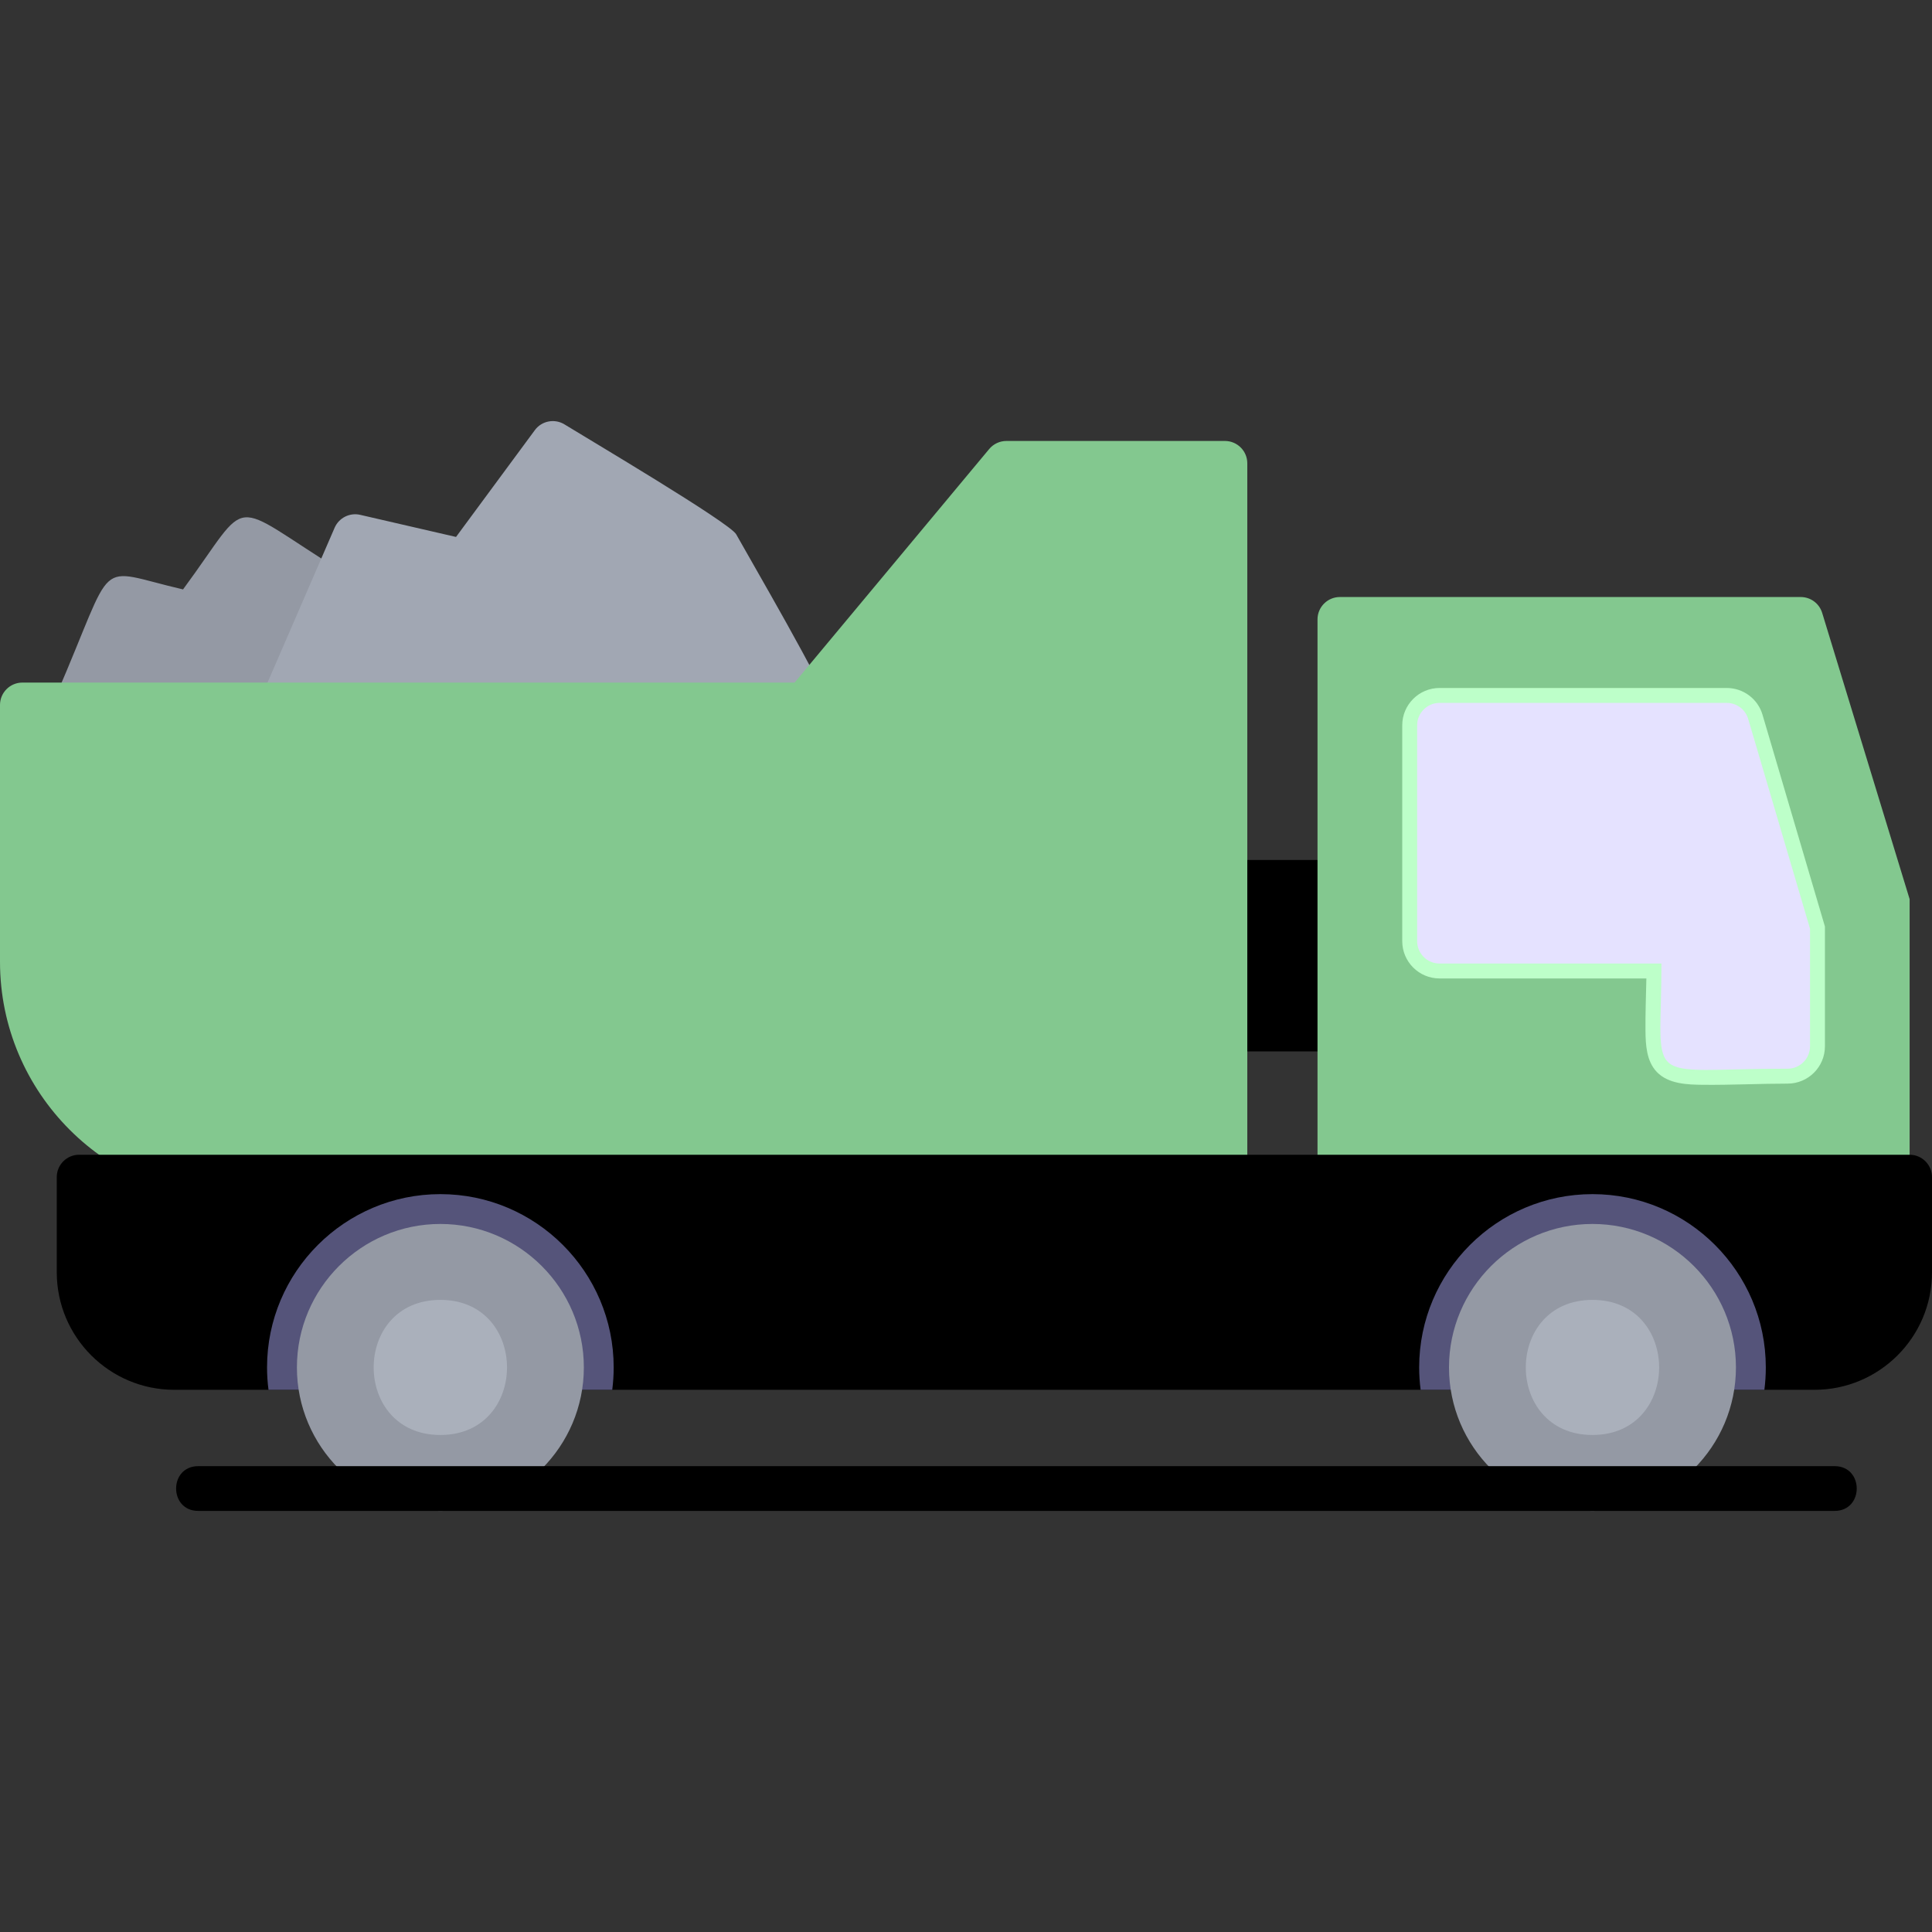 <svg width="50" height="50" viewBox="0 0 50 50" fill="none" xmlns="http://www.w3.org/2000/svg">
<rect x="0" y="0" width="50" height="50" fill="#333333" stroke="none"/>
<g clip-path="url(#clip0_2086_5352)">
<path fill-rule="evenodd" clip-rule="evenodd" d="M7.304 18.823H1.978C1.564 18.823 1.282 18.394 1.446 18.014C3.043 14.332 2.389 14.711 4.737 15.254C6.565 12.776 5.811 12.908 8.883 14.812C9.127 14.964 9.223 15.271 9.109 15.535L7.835 18.474C7.744 18.686 7.535 18.823 7.304 18.823Z" fill="#9499A4"/>
<path fill-rule="evenodd" clip-rule="evenodd" d="M20.843 18.823H7.304C6.89 18.823 6.608 18.394 6.773 18.013L8.66 13.658C8.771 13.402 9.05 13.261 9.322 13.324L11.802 13.896L13.841 11.133C14.019 10.89 14.355 10.826 14.612 10.985C15.191 11.343 18.886 13.529 19.052 13.827C19.362 14.388 21.422 17.92 21.422 18.244C21.423 18.564 21.163 18.823 20.843 18.823Z" fill="#A1A7B3"/>
<path fill-rule="evenodd" clip-rule="evenodd" d="M34.676 27.21H31.7C31.381 27.21 31.121 26.95 31.121 26.631V22.835C31.121 22.515 31.381 22.256 31.7 22.256L34.676 22.256C34.996 22.256 35.255 22.515 35.255 22.835V26.631C35.256 26.951 34.996 27.21 34.676 27.21Z" fill="black"/>
<path fill-rule="evenodd" clip-rule="evenodd" d="M31.701 31.043H6.152C2.76 31.043 0 28.283 0 24.891L0 18.244C0 17.924 0.26 17.665 0.58 17.665H20.564L25.601 11.62C25.711 11.488 25.874 11.412 26.046 11.412H31.701C32.02 11.412 32.28 11.671 32.28 11.991V30.464C32.28 30.784 32.02 31.043 31.701 31.043Z" fill="#83C88F"/>
<path fill-rule="evenodd" clip-rule="evenodd" d="M48.842 31.043H34.676C34.356 31.043 34.097 30.784 34.097 30.464V16.03C34.097 15.71 34.357 15.451 34.676 15.451H46.603C46.858 15.451 47.081 15.616 47.157 15.859L49.421 23.27V30.464C49.421 30.784 49.162 31.043 48.842 31.043Z" fill="#83C88F"/>
<path fill-rule="evenodd" clip-rule="evenodd" d="M42.608 25.322H37.255C36.722 25.322 36.29 24.89 36.29 24.357V18.77C36.29 18.238 36.723 17.805 37.255 17.805H44.688C45.114 17.805 45.492 18.085 45.613 18.495L47.229 23.979V27.079C47.229 27.612 46.796 28.044 46.263 28.044C45.535 28.044 44.802 28.082 44.076 28.075C43.672 28.071 43.178 28.055 42.879 27.743C42.611 27.464 42.589 27.046 42.585 26.68C42.58 26.23 42.599 25.776 42.608 25.322Z" fill="#BDFFC9"/>
<path fill-rule="evenodd" clip-rule="evenodd" d="M46.263 27.658C42.449 27.658 42.998 28.184 42.998 24.936H37.255C36.936 24.936 36.676 24.677 36.676 24.357V18.77C36.676 18.451 36.936 18.191 37.255 18.191H44.688C44.944 18.191 45.169 18.359 45.242 18.604L46.843 24.035V27.079C46.842 27.399 46.583 27.658 46.263 27.658Z" fill="#E5E2FF"/>
<path fill-rule="evenodd" clip-rule="evenodd" d="M46.96 35.968H44.347C44.028 35.968 43.768 35.708 43.768 35.389C43.768 32.027 38.659 32.027 38.659 35.389C38.659 35.709 38.399 35.968 38.08 35.968H14.53C14.211 35.968 13.951 35.708 13.951 35.389C13.951 32.026 8.841 32.027 8.841 35.389C8.841 35.709 8.582 35.968 8.262 35.968H4.51C2.833 35.968 1.469 34.604 1.469 32.926V30.464C1.469 30.144 1.728 29.885 2.048 29.885H49.421C49.741 29.885 50 30.145 50 30.464V32.926C50.001 34.604 48.637 35.968 46.96 35.968Z" fill="black"/>
<path fill-rule="evenodd" clip-rule="evenodd" d="M45.662 35.968H44.347C44.028 35.968 43.768 35.709 43.768 35.389C43.768 32.027 38.659 32.027 38.659 35.389C38.659 35.709 38.399 35.968 38.08 35.968H36.766C36.741 35.779 36.728 35.585 36.728 35.389C36.728 32.916 38.74 30.904 41.214 30.904C43.687 30.904 45.699 32.916 45.699 35.389C45.699 35.585 45.686 35.779 45.662 35.968ZM15.845 35.968H14.531C14.211 35.968 13.952 35.709 13.952 35.389C13.952 32.026 8.842 32.027 8.842 35.389C8.842 35.709 8.582 35.968 8.263 35.968H6.949C6.924 35.779 6.911 35.585 6.911 35.389C6.911 32.916 8.923 30.904 11.397 30.904C13.87 30.904 15.882 32.916 15.882 35.389C15.882 35.585 15.869 35.779 15.845 35.968Z" fill="#55547A"/>
<path fill-rule="evenodd" clip-rule="evenodd" d="M41.213 39.102C39.166 39.102 37.5 37.436 37.5 35.389C37.5 33.342 39.166 31.676 41.213 31.676C43.26 31.676 44.926 33.342 44.926 35.389C44.926 37.436 43.261 39.102 41.213 39.102Z" fill="#9499A4"/>
<path fill-rule="evenodd" clip-rule="evenodd" d="M11.397 39.102C9.349 39.102 7.684 37.436 7.684 35.389C7.684 33.342 9.35 31.676 11.397 31.676C13.444 31.676 15.11 33.342 15.11 35.389C15.11 37.436 13.444 39.102 11.397 39.102Z" fill="#9499A4"/>
<path fill-rule="evenodd" clip-rule="evenodd" d="M41.213 37.137C38.912 37.137 38.912 33.641 41.213 33.641C43.514 33.641 43.513 37.137 41.213 37.137Z" fill="#AAB0BB"/>
<path fill-rule="evenodd" clip-rule="evenodd" d="M11.396 37.137C9.096 37.137 9.095 33.641 11.396 33.641C13.696 33.641 13.697 37.137 11.396 37.137Z" fill="#AAB0BB"/>
<path fill-rule="evenodd" clip-rule="evenodd" d="M47.48 39.102H5.13C4.367 39.102 4.367 37.944 5.13 37.944H47.48C48.243 37.944 48.243 39.102 47.48 39.102Z" fill="black"/>
</g>
<defs>
<clipPath id="clip0_2086_5352">
<rect width="50" height="50" fill="white"/>
</clipPath>
</defs>
</svg>
